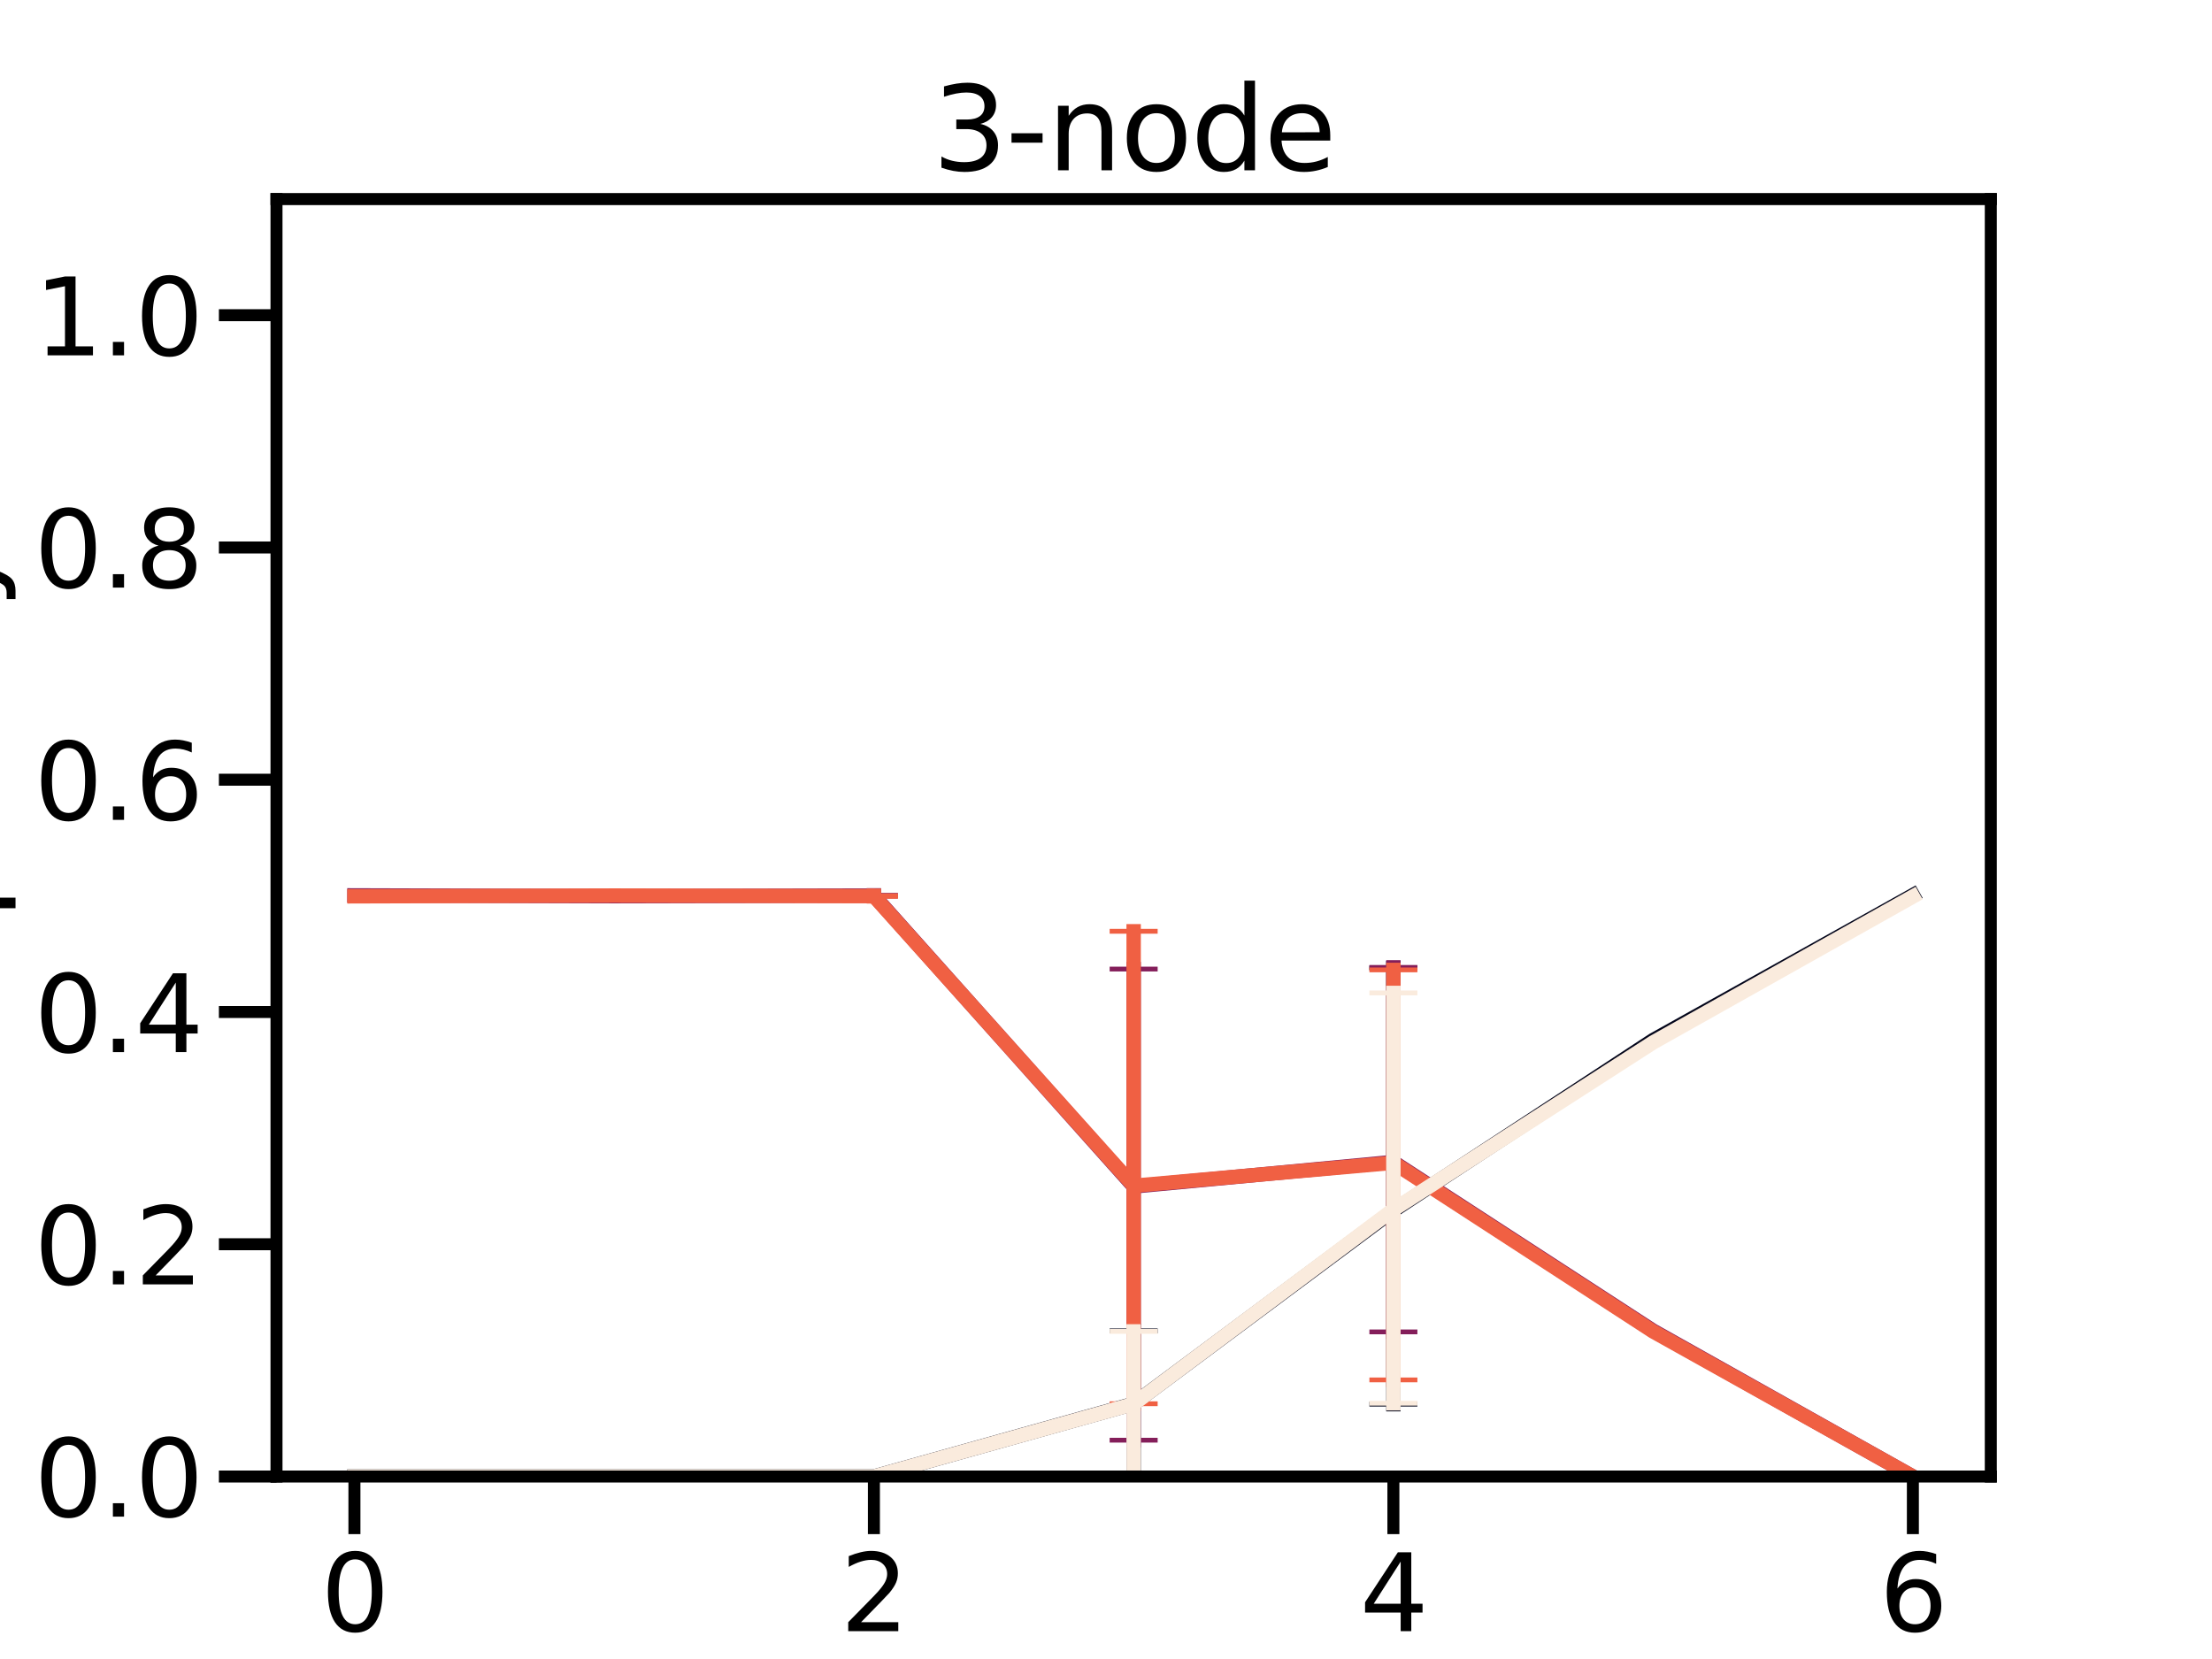 <?xml version="1.0" encoding="utf-8" standalone="no"?>
<!DOCTYPE svg PUBLIC "-//W3C//DTD SVG 1.1//EN"
  "http://www.w3.org/Graphics/SVG/1.1/DTD/svg11.dtd">
<svg xmlns:xlink="http://www.w3.org/1999/xlink" width="460.8pt" height="345.6pt" viewBox="0 0 460.8 345.6" xmlns="http://www.w3.org/2000/svg" version="1.1">
 <defs>
  <style type="text/css">*{stroke-linejoin: round; stroke-linecap: butt}</style>
 </defs>
 <g id="figure_1">
  <g id="patch_1">
   <path d="M 0 345.6 
L 460.8 345.6 
L 460.8 0 
L 0 0 
z
" style="fill: #ffffff"/>
  </g>
  <g id="axes_1">
   <g id="patch_2">
    <path d="M 57.6 307.584 
L 414.72 307.584 
L 414.72 41.472 
L 57.6 41.472 
z
" style="fill: #ffffff"/>
   </g>
   <g id="matplotlib.axis_1">
    <g id="xtick_1">
     <g id="line2d_1">
      <defs>
       <path id="macadb62f24" d="M 0 0 
L 0 12 
" style="stroke: #000000; stroke-width: 2.5"/>
      </defs>
      <g>
       <use xlink:href="#macadb62f24" x="73.833" y="307.584" style="stroke: #000000; stroke-width: 2.5"/>
      </g>
     </g>
     <g id="text_1">
      <!-- 0 -->
      <g transform="translate(66.834 339.801) scale(0.22 -0.22)">
       <defs>
        <path id="DejaVuSans-30" d="M 2034 4250 
Q 1547 4250 1301 3770 
Q 1056 3291 1056 2328 
Q 1056 1369 1301 889 
Q 1547 409 2034 409 
Q 2525 409 2770 889 
Q 3016 1369 3016 2328 
Q 3016 3291 2770 3770 
Q 2525 4250 2034 4250 
z
M 2034 4750 
Q 2819 4750 3233 4129 
Q 3647 3509 3647 2328 
Q 3647 1150 3233 529 
Q 2819 -91 2034 -91 
Q 1250 -91 836 529 
Q 422 1150 422 2328 
Q 422 3509 836 4129 
Q 1250 4750 2034 4750 
z
" transform="scale(0.016)"/>
       </defs>
       <use xlink:href="#DejaVuSans-30"/>
      </g>
     </g>
    </g>
    <g id="xtick_2">
     <g id="line2d_2">
      <g>
       <use xlink:href="#macadb62f24" x="182.051" y="307.584" style="stroke: #000000; stroke-width: 2.5"/>
      </g>
     </g>
     <g id="text_2">
      <!-- 2 -->
      <g transform="translate(175.052 339.801) scale(0.22 -0.22)">
       <defs>
        <path id="DejaVuSans-32" d="M 1228 531 
L 3431 531 
L 3431 0 
L 469 0 
L 469 531 
Q 828 903 1448 1529 
Q 2069 2156 2228 2338 
Q 2531 2678 2651 2914 
Q 2772 3150 2772 3378 
Q 2772 3750 2511 3984 
Q 2250 4219 1831 4219 
Q 1534 4219 1204 4116 
Q 875 4013 500 3803 
L 500 4441 
Q 881 4594 1212 4672 
Q 1544 4750 1819 4750 
Q 2544 4750 2975 4387 
Q 3406 4025 3406 3419 
Q 3406 3131 3298 2873 
Q 3191 2616 2906 2266 
Q 2828 2175 2409 1742 
Q 1991 1309 1228 531 
z
" transform="scale(0.016)"/>
       </defs>
       <use xlink:href="#DejaVuSans-32"/>
      </g>
     </g>
    </g>
    <g id="xtick_3">
     <g id="line2d_3">
      <g>
       <use xlink:href="#macadb62f24" x="290.269" y="307.584" style="stroke: #000000; stroke-width: 2.5"/>
      </g>
     </g>
     <g id="text_3">
      <!-- 4 -->
      <g transform="translate(283.27 339.801) scale(0.22 -0.22)">
       <defs>
        <path id="DejaVuSans-34" d="M 2419 4116 
L 825 1625 
L 2419 1625 
L 2419 4116 
z
M 2253 4666 
L 3047 4666 
L 3047 1625 
L 3713 1625 
L 3713 1100 
L 3047 1100 
L 3047 0 
L 2419 0 
L 2419 1100 
L 313 1100 
L 313 1709 
L 2253 4666 
z
" transform="scale(0.016)"/>
       </defs>
       <use xlink:href="#DejaVuSans-34"/>
      </g>
     </g>
    </g>
    <g id="xtick_4">
     <g id="line2d_4">
      <g>
       <use xlink:href="#macadb62f24" x="398.487" y="307.584" style="stroke: #000000; stroke-width: 2.5"/>
      </g>
     </g>
     <g id="text_4">
      <!-- 6 -->
      <g transform="translate(391.489 339.801) scale(0.22 -0.22)">
       <defs>
        <path id="DejaVuSans-36" d="M 2113 2584 
Q 1688 2584 1439 2293 
Q 1191 2003 1191 1497 
Q 1191 994 1439 701 
Q 1688 409 2113 409 
Q 2538 409 2786 701 
Q 3034 994 3034 1497 
Q 3034 2003 2786 2293 
Q 2538 2584 2113 2584 
z
M 3366 4563 
L 3366 3988 
Q 3128 4100 2886 4159 
Q 2644 4219 2406 4219 
Q 1781 4219 1451 3797 
Q 1122 3375 1075 2522 
Q 1259 2794 1537 2939 
Q 1816 3084 2150 3084 
Q 2853 3084 3261 2657 
Q 3669 2231 3669 1497 
Q 3669 778 3244 343 
Q 2819 -91 2113 -91 
Q 1303 -91 875 529 
Q 447 1150 447 2328 
Q 447 3434 972 4092 
Q 1497 4750 2381 4750 
Q 2619 4750 2861 4703 
Q 3103 4656 3366 4563 
z
" transform="scale(0.016)"/>
       </defs>
       <use xlink:href="#DejaVuSans-36"/>
      </g>
     </g>
    </g>
    <g id="text_5">
     <!-- Impurity -->
     <g transform="translate(185.634 366.612) scale(0.24 -0.24)">
      <defs>
       <path id="DejaVuSans-49" d="M 628 4666 
L 1259 4666 
L 1259 0 
L 628 0 
L 628 4666 
z
" transform="scale(0.016)"/>
       <path id="DejaVuSans-6d" d="M 3328 2828 
Q 3544 3216 3844 3400 
Q 4144 3584 4550 3584 
Q 5097 3584 5394 3201 
Q 5691 2819 5691 2113 
L 5691 0 
L 5113 0 
L 5113 2094 
Q 5113 2597 4934 2840 
Q 4756 3084 4391 3084 
Q 3944 3084 3684 2787 
Q 3425 2491 3425 1978 
L 3425 0 
L 2847 0 
L 2847 2094 
Q 2847 2600 2669 2842 
Q 2491 3084 2119 3084 
Q 1678 3084 1418 2786 
Q 1159 2488 1159 1978 
L 1159 0 
L 581 0 
L 581 3500 
L 1159 3500 
L 1159 2956 
Q 1356 3278 1631 3431 
Q 1906 3584 2284 3584 
Q 2666 3584 2933 3390 
Q 3200 3197 3328 2828 
z
" transform="scale(0.016)"/>
       <path id="DejaVuSans-70" d="M 1159 525 
L 1159 -1331 
L 581 -1331 
L 581 3500 
L 1159 3500 
L 1159 2969 
Q 1341 3281 1617 3432 
Q 1894 3584 2278 3584 
Q 2916 3584 3314 3078 
Q 3713 2572 3713 1747 
Q 3713 922 3314 415 
Q 2916 -91 2278 -91 
Q 1894 -91 1617 61 
Q 1341 213 1159 525 
z
M 3116 1747 
Q 3116 2381 2855 2742 
Q 2594 3103 2138 3103 
Q 1681 3103 1420 2742 
Q 1159 2381 1159 1747 
Q 1159 1113 1420 752 
Q 1681 391 2138 391 
Q 2594 391 2855 752 
Q 3116 1113 3116 1747 
z
" transform="scale(0.016)"/>
       <path id="DejaVuSans-75" d="M 544 1381 
L 544 3500 
L 1119 3500 
L 1119 1403 
Q 1119 906 1312 657 
Q 1506 409 1894 409 
Q 2359 409 2629 706 
Q 2900 1003 2900 1516 
L 2900 3500 
L 3475 3500 
L 3475 0 
L 2900 0 
L 2900 538 
Q 2691 219 2414 64 
Q 2138 -91 1772 -91 
Q 1169 -91 856 284 
Q 544 659 544 1381 
z
M 1991 3584 
L 1991 3584 
z
" transform="scale(0.016)"/>
       <path id="DejaVuSans-72" d="M 2631 2963 
Q 2534 3019 2420 3045 
Q 2306 3072 2169 3072 
Q 1681 3072 1420 2755 
Q 1159 2438 1159 1844 
L 1159 0 
L 581 0 
L 581 3500 
L 1159 3500 
L 1159 2956 
Q 1341 3275 1631 3429 
Q 1922 3584 2338 3584 
Q 2397 3584 2469 3576 
Q 2541 3569 2628 3553 
L 2631 2963 
z
" transform="scale(0.016)"/>
       <path id="DejaVuSans-69" d="M 603 3500 
L 1178 3500 
L 1178 0 
L 603 0 
L 603 3500 
z
M 603 4863 
L 1178 4863 
L 1178 4134 
L 603 4134 
L 603 4863 
z
" transform="scale(0.016)"/>
       <path id="DejaVuSans-74" d="M 1172 4494 
L 1172 3500 
L 2356 3500 
L 2356 3053 
L 1172 3053 
L 1172 1153 
Q 1172 725 1289 603 
Q 1406 481 1766 481 
L 2356 481 
L 2356 0 
L 1766 0 
Q 1100 0 847 248 
Q 594 497 594 1153 
L 594 3053 
L 172 3053 
L 172 3500 
L 594 3500 
L 594 4494 
L 1172 4494 
z
" transform="scale(0.016)"/>
       <path id="DejaVuSans-79" d="M 2059 -325 
Q 1816 -950 1584 -1140 
Q 1353 -1331 966 -1331 
L 506 -1331 
L 506 -850 
L 844 -850 
Q 1081 -850 1212 -737 
Q 1344 -625 1503 -206 
L 1606 56 
L 191 3500 
L 800 3500 
L 1894 763 
L 2988 3500 
L 3597 3500 
L 2059 -325 
z
" transform="scale(0.016)"/>
      </defs>
      <use xlink:href="#DejaVuSans-49"/>
      <use xlink:href="#DejaVuSans-6d" x="29.492"/>
      <use xlink:href="#DejaVuSans-70" x="126.904"/>
      <use xlink:href="#DejaVuSans-75" x="190.381"/>
      <use xlink:href="#DejaVuSans-72" x="253.76"/>
      <use xlink:href="#DejaVuSans-69" x="294.873"/>
      <use xlink:href="#DejaVuSans-74" x="322.656"/>
      <use xlink:href="#DejaVuSans-79" x="361.865"/>
     </g>
    </g>
   </g>
   <g id="matplotlib.axis_2">
    <g id="ytick_1">
     <g id="line2d_5">
      <defs>
       <path id="mbd1f834859" d="M 0 0 
L -12 0 
" style="stroke: #000000; stroke-width: 2.5"/>
      </defs>
      <g>
       <use xlink:href="#mbd1f834859" x="57.6" y="307.584" style="stroke: #000000; stroke-width: 2.5"/>
      </g>
     </g>
     <g id="text_6">
      <!-- 0.0 -->
      <g transform="translate(7.113 315.942) scale(0.22 -0.22)">
       <defs>
        <path id="DejaVuSans-2e" d="M 684 794 
L 1344 794 
L 1344 0 
L 684 0 
L 684 794 
z
" transform="scale(0.016)"/>
       </defs>
       <use xlink:href="#DejaVuSans-30"/>
       <use xlink:href="#DejaVuSans-2e" x="63.623"/>
       <use xlink:href="#DejaVuSans-30" x="95.41"/>
      </g>
     </g>
    </g>
    <g id="ytick_2">
     <g id="line2d_6">
      <g>
       <use xlink:href="#mbd1f834859" x="57.6" y="259.2" style="stroke: #000000; stroke-width: 2.5"/>
      </g>
     </g>
     <g id="text_7">
      <!-- 0.2 -->
      <g transform="translate(7.113 267.558) scale(0.22 -0.22)">
       <use xlink:href="#DejaVuSans-30"/>
       <use xlink:href="#DejaVuSans-2e" x="63.623"/>
       <use xlink:href="#DejaVuSans-32" x="95.41"/>
      </g>
     </g>
    </g>
    <g id="ytick_3">
     <g id="line2d_7">
      <g>
       <use xlink:href="#mbd1f834859" x="57.6" y="210.816" style="stroke: #000000; stroke-width: 2.5"/>
      </g>
     </g>
     <g id="text_8">
      <!-- 0.4 -->
      <g transform="translate(7.113 219.174) scale(0.22 -0.22)">
       <use xlink:href="#DejaVuSans-30"/>
       <use xlink:href="#DejaVuSans-2e" x="63.623"/>
       <use xlink:href="#DejaVuSans-34" x="95.41"/>
      </g>
     </g>
    </g>
    <g id="ytick_4">
     <g id="line2d_8">
      <g>
       <use xlink:href="#mbd1f834859" x="57.6" y="162.432" style="stroke: #000000; stroke-width: 2.5"/>
      </g>
     </g>
     <g id="text_9">
      <!-- 0.6 -->
      <g transform="translate(7.113 170.79) scale(0.22 -0.22)">
       <use xlink:href="#DejaVuSans-30"/>
       <use xlink:href="#DejaVuSans-2e" x="63.623"/>
       <use xlink:href="#DejaVuSans-36" x="95.41"/>
      </g>
     </g>
    </g>
    <g id="ytick_5">
     <g id="line2d_9">
      <g>
       <use xlink:href="#mbd1f834859" x="57.6" y="114.048" style="stroke: #000000; stroke-width: 2.5"/>
      </g>
     </g>
     <g id="text_10">
      <!-- 0.8 -->
      <g transform="translate(7.113 122.406) scale(0.22 -0.22)">
       <defs>
        <path id="DejaVuSans-38" d="M 2034 2216 
Q 1584 2216 1326 1975 
Q 1069 1734 1069 1313 
Q 1069 891 1326 650 
Q 1584 409 2034 409 
Q 2484 409 2743 651 
Q 3003 894 3003 1313 
Q 3003 1734 2745 1975 
Q 2488 2216 2034 2216 
z
M 1403 2484 
Q 997 2584 770 2862 
Q 544 3141 544 3541 
Q 544 4100 942 4425 
Q 1341 4750 2034 4750 
Q 2731 4750 3128 4425 
Q 3525 4100 3525 3541 
Q 3525 3141 3298 2862 
Q 3072 2584 2669 2484 
Q 3125 2378 3379 2068 
Q 3634 1759 3634 1313 
Q 3634 634 3220 271 
Q 2806 -91 2034 -91 
Q 1263 -91 848 271 
Q 434 634 434 1313 
Q 434 1759 690 2068 
Q 947 2378 1403 2484 
z
M 1172 3481 
Q 1172 3119 1398 2916 
Q 1625 2713 2034 2713 
Q 2441 2713 2670 2916 
Q 2900 3119 2900 3481 
Q 2900 3844 2670 4047 
Q 2441 4250 2034 4250 
Q 1625 4250 1398 4047 
Q 1172 3844 1172 3481 
z
" transform="scale(0.016)"/>
       </defs>
       <use xlink:href="#DejaVuSans-30"/>
       <use xlink:href="#DejaVuSans-2e" x="63.623"/>
       <use xlink:href="#DejaVuSans-38" x="95.41"/>
      </g>
     </g>
    </g>
    <g id="ytick_6">
     <g id="line2d_10">
      <g>
       <use xlink:href="#mbd1f834859" x="57.6" y="65.664" style="stroke: #000000; stroke-width: 2.5"/>
      </g>
     </g>
     <g id="text_11">
      <!-- 1.0 -->
      <g transform="translate(7.113 74.022) scale(0.22 -0.22)">
       <defs>
        <path id="DejaVuSans-31" d="M 794 531 
L 1825 531 
L 1825 4091 
L 703 3866 
L 703 4441 
L 1819 4666 
L 2450 4666 
L 2450 531 
L 3481 531 
L 3481 0 
L 794 0 
L 794 531 
z
" transform="scale(0.016)"/>
       </defs>
       <use xlink:href="#DejaVuSans-31"/>
       <use xlink:href="#DejaVuSans-2e" x="63.623"/>
       <use xlink:href="#DejaVuSans-30" x="95.41"/>
      </g>
     </g>
    </g>
    <g id="text_12">
     <!-- Frequency -->
     <g transform="translate(-1.878 236.519) rotate(-90) scale(0.24 -0.24)">
      <defs>
       <path id="DejaVuSans-46" d="M 628 4666 
L 3309 4666 
L 3309 4134 
L 1259 4134 
L 1259 2759 
L 3109 2759 
L 3109 2228 
L 1259 2228 
L 1259 0 
L 628 0 
L 628 4666 
z
" transform="scale(0.016)"/>
       <path id="DejaVuSans-65" d="M 3597 1894 
L 3597 1613 
L 953 1613 
Q 991 1019 1311 708 
Q 1631 397 2203 397 
Q 2534 397 2845 478 
Q 3156 559 3463 722 
L 3463 178 
Q 3153 47 2828 -22 
Q 2503 -91 2169 -91 
Q 1331 -91 842 396 
Q 353 884 353 1716 
Q 353 2575 817 3079 
Q 1281 3584 2069 3584 
Q 2775 3584 3186 3129 
Q 3597 2675 3597 1894 
z
M 3022 2063 
Q 3016 2534 2758 2815 
Q 2500 3097 2075 3097 
Q 1594 3097 1305 2825 
Q 1016 2553 972 2059 
L 3022 2063 
z
" transform="scale(0.016)"/>
       <path id="DejaVuSans-71" d="M 947 1747 
Q 947 1113 1208 752 
Q 1469 391 1925 391 
Q 2381 391 2643 752 
Q 2906 1113 2906 1747 
Q 2906 2381 2643 2742 
Q 2381 3103 1925 3103 
Q 1469 3103 1208 2742 
Q 947 2381 947 1747 
z
M 2906 525 
Q 2725 213 2448 61 
Q 2172 -91 1784 -91 
Q 1150 -91 751 415 
Q 353 922 353 1747 
Q 353 2572 751 3078 
Q 1150 3584 1784 3584 
Q 2172 3584 2448 3432 
Q 2725 3281 2906 2969 
L 2906 3500 
L 3481 3500 
L 3481 -1331 
L 2906 -1331 
L 2906 525 
z
" transform="scale(0.016)"/>
       <path id="DejaVuSans-6e" d="M 3513 2113 
L 3513 0 
L 2938 0 
L 2938 2094 
Q 2938 2591 2744 2837 
Q 2550 3084 2163 3084 
Q 1697 3084 1428 2787 
Q 1159 2491 1159 1978 
L 1159 0 
L 581 0 
L 581 3500 
L 1159 3500 
L 1159 2956 
Q 1366 3272 1645 3428 
Q 1925 3584 2291 3584 
Q 2894 3584 3203 3211 
Q 3513 2838 3513 2113 
z
" transform="scale(0.016)"/>
       <path id="DejaVuSans-63" d="M 3122 3366 
L 3122 2828 
Q 2878 2963 2633 3030 
Q 2388 3097 2138 3097 
Q 1578 3097 1268 2742 
Q 959 2388 959 1747 
Q 959 1106 1268 751 
Q 1578 397 2138 397 
Q 2388 397 2633 464 
Q 2878 531 3122 666 
L 3122 134 
Q 2881 22 2623 -34 
Q 2366 -91 2075 -91 
Q 1284 -91 818 406 
Q 353 903 353 1747 
Q 353 2603 823 3093 
Q 1294 3584 2113 3584 
Q 2378 3584 2631 3529 
Q 2884 3475 3122 3366 
z
" transform="scale(0.016)"/>
      </defs>
      <use xlink:href="#DejaVuSans-46"/>
      <use xlink:href="#DejaVuSans-72" x="50.27"/>
      <use xlink:href="#DejaVuSans-65" x="89.133"/>
      <use xlink:href="#DejaVuSans-71" x="150.656"/>
      <use xlink:href="#DejaVuSans-75" x="214.133"/>
      <use xlink:href="#DejaVuSans-65" x="277.512"/>
      <use xlink:href="#DejaVuSans-6e" x="339.035"/>
      <use xlink:href="#DejaVuSans-63" x="402.414"/>
      <use xlink:href="#DejaVuSans-79" x="457.395"/>
     </g>
    </g>
   </g>
   <g id="line2d_11">
    <path d="M 73.833 307.584 
L 127.942 307.584 
L 182.051 307.584 
L 236.16 292.43 
L 290.269 252.16 
L 344.378 216.669 
L 398.487 186.487 
" clip-path="url(#pd09a48f789)" style="fill: none; stroke: #03051a; stroke-width: 3; stroke-linecap: square"/>
   </g>
   <g id="LineCollection_1">
    <path clip-path="url(#pd09a48f789)" style="fill: none; stroke: #03051a; stroke-width: 3; stroke-linecap: square"/>
    <path clip-path="url(#pd09a48f789)" style="fill: none; stroke: #03051a; stroke-width: 3; stroke-linecap: square"/>
    <path d="M 182.051 307.584 
L 182.051 307.584 
" clip-path="url(#pd09a48f789)" style="fill: none; stroke: #03051a; stroke-width: 3; stroke-linecap: square"/>
    <path d="M 236.16 307.584 
L 236.16 277.248 
" clip-path="url(#pd09a48f789)" style="fill: none; stroke: #03051a; stroke-width: 3; stroke-linecap: square"/>
    <path d="M 290.269 292.514 
L 290.269 201.653 
" clip-path="url(#pd09a48f789)" style="fill: none; stroke: #03051a; stroke-width: 3; stroke-linecap: square"/>
    <path clip-path="url(#pd09a48f789)" style="fill: none; stroke: #03051a; stroke-width: 3; stroke-linecap: square"/>
    <path clip-path="url(#pd09a48f789)" style="fill: none; stroke: #03051a; stroke-width: 3; stroke-linecap: square"/>
   </g>
   <g id="line2d_12">
    <defs>
     <path id="md5a486bb5d" d="M 5 0 
L -5 -0 
" style="stroke: #03051a"/>
    </defs>
    <g clip-path="url(#pd09a48f789)">
     <use xlink:href="#md5a486bb5d" x="182.051" y="307.584" style="fill: #03051a; stroke: #03051a"/>
     <use xlink:href="#md5a486bb5d" x="236.16" y="307.584" style="fill: #03051a; stroke: #03051a"/>
     <use xlink:href="#md5a486bb5d" x="290.269" y="292.514" style="fill: #03051a; stroke: #03051a"/>
    </g>
   </g>
   <g id="line2d_13">
    <g clip-path="url(#pd09a48f789)">
     <use xlink:href="#md5a486bb5d" x="182.051" y="307.584" style="fill: #03051a; stroke: #03051a"/>
     <use xlink:href="#md5a486bb5d" x="236.16" y="277.248" style="fill: #03051a; stroke: #03051a"/>
     <use xlink:href="#md5a486bb5d" x="290.269" y="201.653" style="fill: #03051a; stroke: #03051a"/>
    </g>
   </g>
   <g id="line2d_14">
    <path d="M 73.833 186.529 
L 127.942 186.688 
L 182.051 186.56 
L 236.16 247.162 
L 290.269 242.06 
L 344.378 277.219 
L 398.487 307.584 
" clip-path="url(#pd09a48f789)" style="fill: none; stroke: #841e5a; stroke-width: 3; stroke-linecap: square"/>
   </g>
   <g id="LineCollection_2">
    <path clip-path="url(#pd09a48f789)" style="fill: none; stroke: #841e5a; stroke-width: 3; stroke-linecap: square"/>
    <path clip-path="url(#pd09a48f789)" style="fill: none; stroke: #841e5a; stroke-width: 3; stroke-linecap: square"/>
    <path d="M 182.051 186.642 
L 182.051 186.515 
" clip-path="url(#pd09a48f789)" style="fill: none; stroke: #841e5a; stroke-width: 3; stroke-linecap: square"/>
    <path d="M 236.16 300.016 
L 236.16 201.876 
" clip-path="url(#pd09a48f789)" style="fill: none; stroke: #841e5a; stroke-width: 3; stroke-linecap: square"/>
    <path d="M 290.269 277.459 
L 290.269 201.527 
" clip-path="url(#pd09a48f789)" style="fill: none; stroke: #841e5a; stroke-width: 3; stroke-linecap: square"/>
    <path clip-path="url(#pd09a48f789)" style="fill: none; stroke: #841e5a; stroke-width: 3; stroke-linecap: square"/>
    <path clip-path="url(#pd09a48f789)" style="fill: none; stroke: #841e5a; stroke-width: 3; stroke-linecap: square"/>
   </g>
   <g id="line2d_15">
    <defs>
     <path id="m060963c6f4" d="M 5 0 
L -5 -0 
" style="stroke: #841e5a"/>
    </defs>
    <g clip-path="url(#pd09a48f789)">
     <use xlink:href="#m060963c6f4" x="182.051" y="186.642" style="fill: #841e5a; stroke: #841e5a"/>
     <use xlink:href="#m060963c6f4" x="236.16" y="300.016" style="fill: #841e5a; stroke: #841e5a"/>
     <use xlink:href="#m060963c6f4" x="290.269" y="277.459" style="fill: #841e5a; stroke: #841e5a"/>
    </g>
   </g>
   <g id="line2d_16">
    <g clip-path="url(#pd09a48f789)">
     <use xlink:href="#m060963c6f4" x="182.051" y="186.515" style="fill: #841e5a; stroke: #841e5a"/>
     <use xlink:href="#m060963c6f4" x="236.16" y="201.876" style="fill: #841e5a; stroke: #841e5a"/>
     <use xlink:href="#m060963c6f4" x="290.269" y="201.527" style="fill: #841e5a; stroke: #841e5a"/>
    </g>
   </g>
   <g id="line2d_17">
    <path d="M 73.833 186.719 
L 127.942 186.56 
L 182.051 186.688 
L 236.16 247.015 
L 290.269 242.224 
L 344.378 277.371 
L 398.487 307.584 
" clip-path="url(#pd09a48f789)" style="fill: none; stroke: #f06043; stroke-width: 3; stroke-linecap: square"/>
   </g>
   <g id="LineCollection_3">
    <path clip-path="url(#pd09a48f789)" style="fill: none; stroke: #f06043; stroke-width: 3; stroke-linecap: square"/>
    <path clip-path="url(#pd09a48f789)" style="fill: none; stroke: #f06043; stroke-width: 3; stroke-linecap: square"/>
    <path d="M 182.051 186.733 
L 182.051 186.606 
" clip-path="url(#pd09a48f789)" style="fill: none; stroke: #f06043; stroke-width: 3; stroke-linecap: square"/>
    <path d="M 236.16 292.425 
L 236.16 194.003 
" clip-path="url(#pd09a48f789)" style="fill: none; stroke: #f06043; stroke-width: 3; stroke-linecap: square"/>
    <path d="M 290.269 287.463 
L 290.269 202.049 
" clip-path="url(#pd09a48f789)" style="fill: none; stroke: #f06043; stroke-width: 3; stroke-linecap: square"/>
    <path clip-path="url(#pd09a48f789)" style="fill: none; stroke: #f06043; stroke-width: 3; stroke-linecap: square"/>
    <path clip-path="url(#pd09a48f789)" style="fill: none; stroke: #f06043; stroke-width: 3; stroke-linecap: square"/>
   </g>
   <g id="line2d_18">
    <defs>
     <path id="m81ba3352b4" d="M 5 0 
L -5 -0 
" style="stroke: #f06043"/>
    </defs>
    <g clip-path="url(#pd09a48f789)">
     <use xlink:href="#m81ba3352b4" x="182.051" y="186.733" style="fill: #f06043; stroke: #f06043"/>
     <use xlink:href="#m81ba3352b4" x="236.16" y="292.425" style="fill: #f06043; stroke: #f06043"/>
     <use xlink:href="#m81ba3352b4" x="290.269" y="287.463" style="fill: #f06043; stroke: #f06043"/>
    </g>
   </g>
   <g id="line2d_19">
    <g clip-path="url(#pd09a48f789)">
     <use xlink:href="#m81ba3352b4" x="182.051" y="186.606" style="fill: #f06043; stroke: #f06043"/>
     <use xlink:href="#m81ba3352b4" x="236.16" y="194.003" style="fill: #f06043; stroke: #f06043"/>
     <use xlink:href="#m81ba3352b4" x="290.269" y="202.049" style="fill: #f06043; stroke: #f06043"/>
    </g>
   </g>
   <g id="line2d_20">
    <path d="M 73.833 307.584 
L 127.942 307.584 
L 182.051 307.584 
L 236.16 292.468 
L 290.269 251.972 
L 344.378 217.158 
L 398.487 186.761 
" clip-path="url(#pd09a48f789)" style="fill: none; stroke: #faebdd; stroke-width: 3; stroke-linecap: square"/>
   </g>
   <g id="LineCollection_4">
    <path clip-path="url(#pd09a48f789)" style="fill: none; stroke: #faebdd; stroke-width: 3; stroke-linecap: square"/>
    <path clip-path="url(#pd09a48f789)" style="fill: none; stroke: #faebdd; stroke-width: 3; stroke-linecap: square"/>
    <path d="M 182.051 307.584 
L 182.051 307.584 
" clip-path="url(#pd09a48f789)" style="fill: none; stroke: #faebdd; stroke-width: 3; stroke-linecap: square"/>
    <path d="M 236.16 307.584 
L 236.16 277.352 
" clip-path="url(#pd09a48f789)" style="fill: none; stroke: #faebdd; stroke-width: 3; stroke-linecap: square"/>
    <path d="M 290.269 292.326 
L 290.269 206.845 
" clip-path="url(#pd09a48f789)" style="fill: none; stroke: #faebdd; stroke-width: 3; stroke-linecap: square"/>
    <path clip-path="url(#pd09a48f789)" style="fill: none; stroke: #faebdd; stroke-width: 3; stroke-linecap: square"/>
    <path clip-path="url(#pd09a48f789)" style="fill: none; stroke: #faebdd; stroke-width: 3; stroke-linecap: square"/>
   </g>
   <g id="line2d_21">
    <defs>
     <path id="m55406054de" d="M 5 0 
L -5 -0 
" style="stroke: #faebdd"/>
    </defs>
    <g clip-path="url(#pd09a48f789)">
     <use xlink:href="#m55406054de" x="182.051" y="307.584" style="fill: #faebdd; stroke: #faebdd"/>
     <use xlink:href="#m55406054de" x="236.16" y="307.584" style="fill: #faebdd; stroke: #faebdd"/>
     <use xlink:href="#m55406054de" x="290.269" y="292.326" style="fill: #faebdd; stroke: #faebdd"/>
    </g>
   </g>
   <g id="line2d_22">
    <g clip-path="url(#pd09a48f789)">
     <use xlink:href="#m55406054de" x="182.051" y="307.584" style="fill: #faebdd; stroke: #faebdd"/>
     <use xlink:href="#m55406054de" x="236.16" y="277.352" style="fill: #faebdd; stroke: #faebdd"/>
     <use xlink:href="#m55406054de" x="290.269" y="206.845" style="fill: #faebdd; stroke: #faebdd"/>
    </g>
   </g>
   <g id="line2d_23"/>
   <g id="line2d_24"/>
   <g id="line2d_25"/>
   <g id="line2d_26"/>
   <g id="patch_3">
    <path d="M 57.6 307.584 
L 57.6 41.472 
" style="fill: none; stroke: #000000; stroke-width: 2.5; stroke-linejoin: miter; stroke-linecap: square"/>
   </g>
   <g id="patch_4">
    <path d="M 414.72 307.584 
L 414.72 41.472 
" style="fill: none; stroke: #000000; stroke-width: 2.5; stroke-linejoin: miter; stroke-linecap: square"/>
   </g>
   <g id="patch_5">
    <path d="M 57.6 307.584 
L 414.72 307.584 
" style="fill: none; stroke: #000000; stroke-width: 2.5; stroke-linejoin: miter; stroke-linecap: square"/>
   </g>
   <g id="patch_6">
    <path d="M 57.6 41.472 
L 414.72 41.472 
" style="fill: none; stroke: #000000; stroke-width: 2.5; stroke-linejoin: miter; stroke-linecap: square"/>
   </g>
   <g id="text_13">
    <!-- 3-node -->
    <g transform="translate(194.246 35.472) scale(0.24 -0.24)">
     <defs>
      <path id="DejaVuSans-33" d="M 2597 2516 
Q 3050 2419 3304 2112 
Q 3559 1806 3559 1356 
Q 3559 666 3084 287 
Q 2609 -91 1734 -91 
Q 1441 -91 1130 -33 
Q 819 25 488 141 
L 488 750 
Q 750 597 1062 519 
Q 1375 441 1716 441 
Q 2309 441 2620 675 
Q 2931 909 2931 1356 
Q 2931 1769 2642 2001 
Q 2353 2234 1838 2234 
L 1294 2234 
L 1294 2753 
L 1863 2753 
Q 2328 2753 2575 2939 
Q 2822 3125 2822 3475 
Q 2822 3834 2567 4026 
Q 2313 4219 1838 4219 
Q 1578 4219 1281 4162 
Q 984 4106 628 3988 
L 628 4550 
Q 988 4650 1302 4700 
Q 1616 4750 1894 4750 
Q 2613 4750 3031 4423 
Q 3450 4097 3450 3541 
Q 3450 3153 3228 2886 
Q 3006 2619 2597 2516 
z
" transform="scale(0.016)"/>
      <path id="DejaVuSans-2d" d="M 313 2009 
L 1997 2009 
L 1997 1497 
L 313 1497 
L 313 2009 
z
" transform="scale(0.016)"/>
      <path id="DejaVuSans-6f" d="M 1959 3097 
Q 1497 3097 1228 2736 
Q 959 2375 959 1747 
Q 959 1119 1226 758 
Q 1494 397 1959 397 
Q 2419 397 2687 759 
Q 2956 1122 2956 1747 
Q 2956 2369 2687 2733 
Q 2419 3097 1959 3097 
z
M 1959 3584 
Q 2709 3584 3137 3096 
Q 3566 2609 3566 1747 
Q 3566 888 3137 398 
Q 2709 -91 1959 -91 
Q 1206 -91 779 398 
Q 353 888 353 1747 
Q 353 2609 779 3096 
Q 1206 3584 1959 3584 
z
" transform="scale(0.016)"/>
      <path id="DejaVuSans-64" d="M 2906 2969 
L 2906 4863 
L 3481 4863 
L 3481 0 
L 2906 0 
L 2906 525 
Q 2725 213 2448 61 
Q 2172 -91 1784 -91 
Q 1150 -91 751 415 
Q 353 922 353 1747 
Q 353 2572 751 3078 
Q 1150 3584 1784 3584 
Q 2172 3584 2448 3432 
Q 2725 3281 2906 2969 
z
M 947 1747 
Q 947 1113 1208 752 
Q 1469 391 1925 391 
Q 2381 391 2643 752 
Q 2906 1113 2906 1747 
Q 2906 2381 2643 2742 
Q 2381 3103 1925 3103 
Q 1469 3103 1208 2742 
Q 947 2381 947 1747 
z
" transform="scale(0.016)"/>
     </defs>
     <use xlink:href="#DejaVuSans-33"/>
     <use xlink:href="#DejaVuSans-2d" x="63.623"/>
     <use xlink:href="#DejaVuSans-6e" x="99.707"/>
     <use xlink:href="#DejaVuSans-6f" x="163.086"/>
     <use xlink:href="#DejaVuSans-64" x="224.268"/>
     <use xlink:href="#DejaVuSans-65" x="287.744"/>
    </g>
   </g>
  </g>
 </g>
 <defs>
  <clipPath id="pd09a48f789">
   <rect x="57.6" y="41.472" width="357.12" height="266.112"/>
  </clipPath>
 </defs>
</svg>
